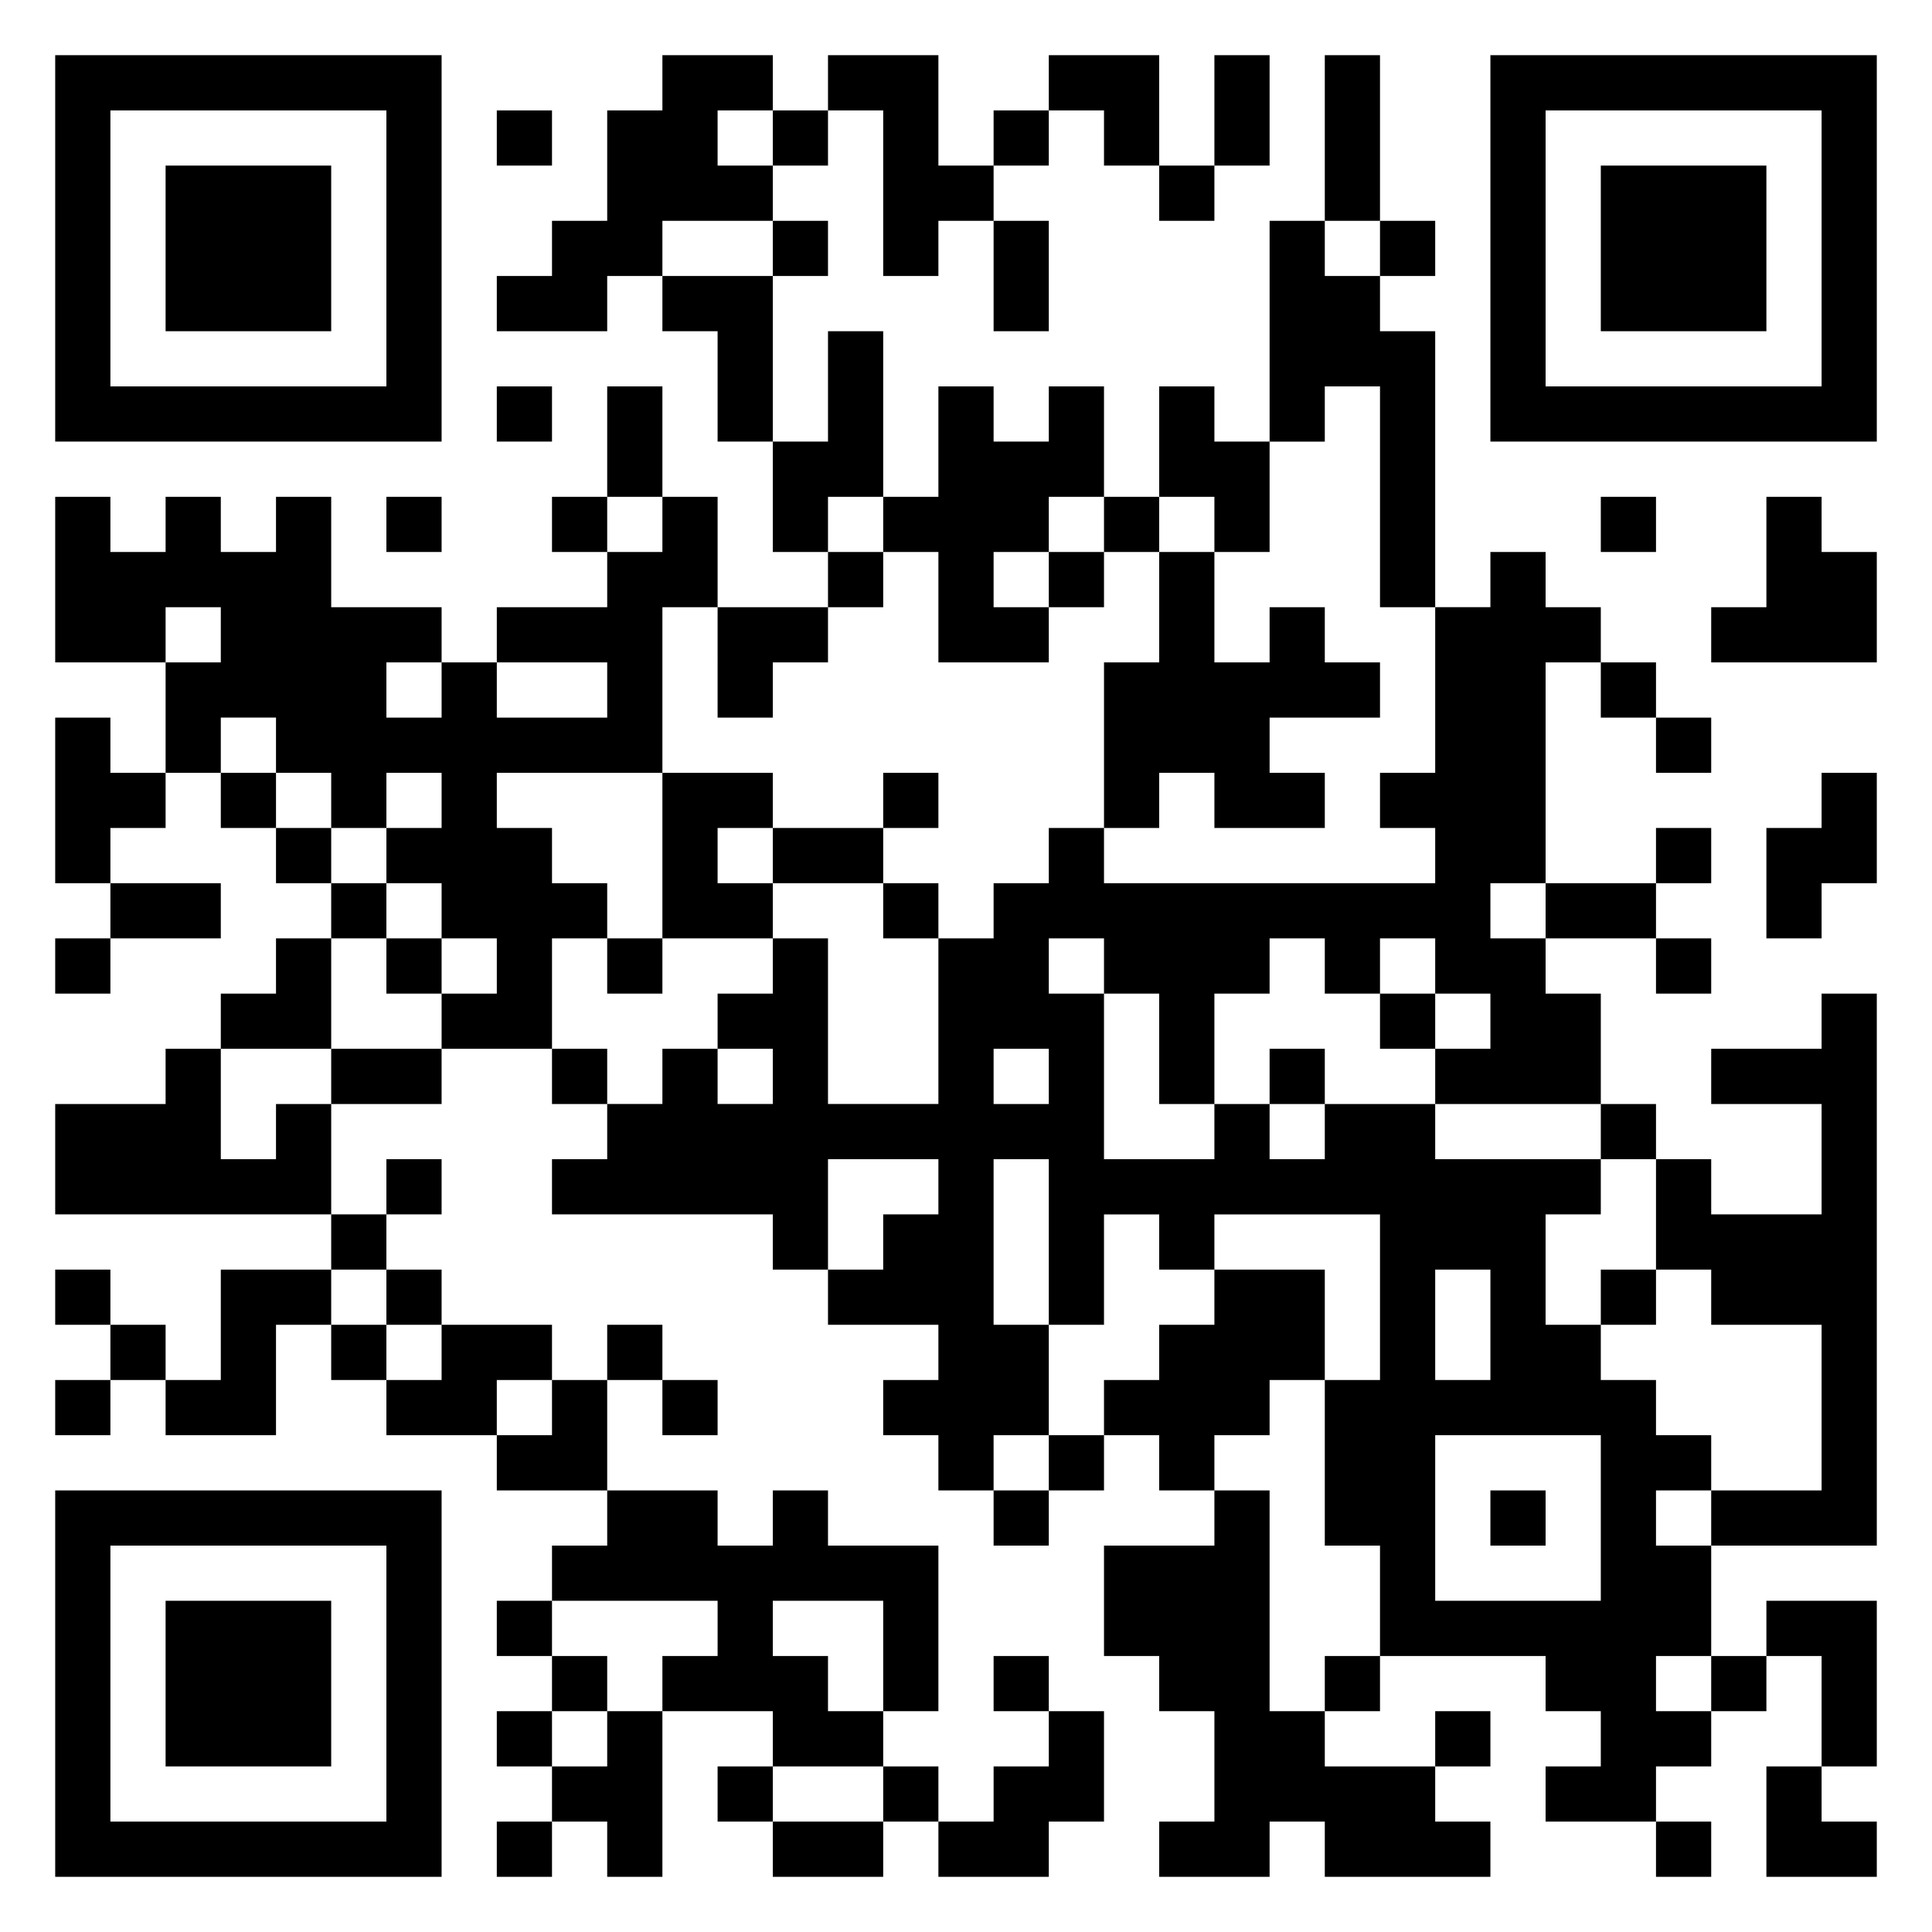<svg xmlns="http://www.w3.org/2000/svg" viewBox="0 0 35 35"><path d="M1 1h7v7h-7zM12 1h2v1h-1v1h1v1h-2v1h-1v1h-2v-1h1v-1h1v-2h1zM15 1h2v2h1v1h-1v1h-1v-3h-1zM19 1h2v2h-1v-1h-1zM22 1h1v2h-1zM24 1h1v3h-1zM27 1h7v7h-7zM2 2v5h5v-5zM9 2h1v1h-1zM14 2h1v1h-1zM18 2h1v1h-1zM28 2v5h5v-5zM3 3h3v3h-3zM21 3h1v1h-1zM29 3h3v3h-3zM14 4h1v1h-1zM18 4h1v2h-1zM23 4h1v1h1v1h1v5h-1v-4h-1v1h-1zM25 4h1v1h-1zM12 5h2v3h-1v-2h-1zM15 6h1v3h-1v1h-1v-2h1zM9 7h1v1h-1zM11 7h1v2h-1zM17 7h1v1h1v-1h1v2h-1v1h-1v1h1v1h-2v-2h-1v-1h1zM21 7h1v1h1v2h-1v-1h-1zM1 9h1v1h1v-1h1v1h1v-1h1v2h2v1h-1v1h1v-1h1v1h2v-1h-2v-1h2v-1h1v-1h1v2h-1v3h-3v1h1v1h1v1h-1v2h-2v-1h1v-1h-1v-1h-1v-1h1v-1h-1v1h-1v-1h-1v-1h-1v1h-1v-2h1v-1h-1v1h-2zM7 9h1v1h-1zM10 9h1v1h-1zM20 9h1v1h-1zM29 9h1v1h-1zM32 9h1v1h1v2h-3v-1h1zM15 10h1v1h-1zM19 10h1v1h-1zM21 10h1v2h1v-1h1v1h1v1h-2v1h1v1h-2v-1h-1v1h-1v-3h1zM27 10h1v1h1v1h-1v4h-1v1h1v1h1v2h-3v-1h1v-1h-1v-1h-1v1h-1v-1h-1v1h-1v2h-1v-2h-1v-1h-1v1h1v3h2v-1h1v1h1v-1h2v1h3v1h-1v2h1v1h1v1h1v1h-1v1h1v2h-1v1h1v1h-1v1h-2v-1h1v-1h-1v-1h-3v-2h-1v-3h1v-3h-3v1h-1v-1h-1v2h-1v-3h-1v3h1v2h-1v1h-1v-1h-1v-1h1v-1h-2v-1h1v-1h1v-1h-2v2h-1v-1h-4v-1h1v-1h1v-1h1v1h1v-1h-1v-1h1v-1h1v3h2v-3h1v-1h1v-1h1v1h6v-1h-1v-1h1v-3h1zM13 11h2v1h-1v1h-1zM29 12h1v1h-1zM1 13h1v1h1v1h-1v1h-1zM30 13h1v1h-1zM4 14h1v1h-1zM12 14h2v1h-1v1h1v1h-2zM16 14h1v1h-1zM33 14h1v2h-1v1h-1v-2h1zM5 15h1v1h-1zM14 15h2v1h-2zM30 15h1v1h-1zM2 16h2v1h-2zM6 16h1v1h-1zM16 16h1v1h-1zM28 16h2v1h-2zM1 17h1v1h-1zM5 17h1v2h-2v-1h1zM7 17h1v1h-1zM11 17h1v1h-1zM30 17h1v1h-1zM25 18h1v1h-1zM33 18h1v10h-3v-1h2v-3h-2v-1h-1v-2h1v1h2v-2h-2v-1h2zM3 19h1v2h1v-1h1v2h-5v-2h2zM6 19h2v1h-2zM10 19h1v1h-1zM18 19v1h1v-1zM23 19h1v1h-1zM29 20h1v1h-1zM7 21h1v1h-1zM6 22h1v1h-1zM1 23h1v1h-1zM4 23h2v1h-1v2h-2v-1h1zM7 23h1v1h-1zM22 23h2v2h-1v1h-1v1h-1v-1h-1v-1h1v-1h1zM26 23v2h1v-2zM29 23h1v1h-1zM2 24h1v1h-1zM6 24h1v1h-1zM8 24h2v1h-1v1h-2v-1h1zM11 24h1v1h-1zM1 25h1v1h-1zM10 25h1v2h-2v-1h1zM12 25h1v1h-1zM19 26h1v1h-1zM26 26v3h3v-3zM1 27h7v7h-7zM11 27h2v1h1v-1h1v1h2v3h-1v-2h-2v1h1v1h1v1h-2v-1h-2v-1h1v-1h-3v-1h1zM18 27h1v1h-1zM22 27h1v4h1v1h2v1h1v1h-3v-1h-1v1h-2v-1h1v-2h-1v-1h-1v-2h2zM27 27h1v1h-1zM2 28v5h5v-5zM3 29h3v3h-3zM9 29h1v1h-1zM32 29h2v3h-1v-2h-1zM10 30h1v1h-1zM18 30h1v1h-1zM24 30h1v1h-1zM31 30h1v1h-1zM9 31h1v1h-1zM11 31h1v3h-1v-1h-1v-1h1zM19 31h1v2h-1v1h-2v-1h1v-1h1zM26 31h1v1h-1zM13 32h1v1h-1zM16 32h1v1h-1zM32 32h1v1h1v1h-2zM9 33h1v1h-1zM14 33h2v1h-2zM30 33h1v1h-1z"/></svg>